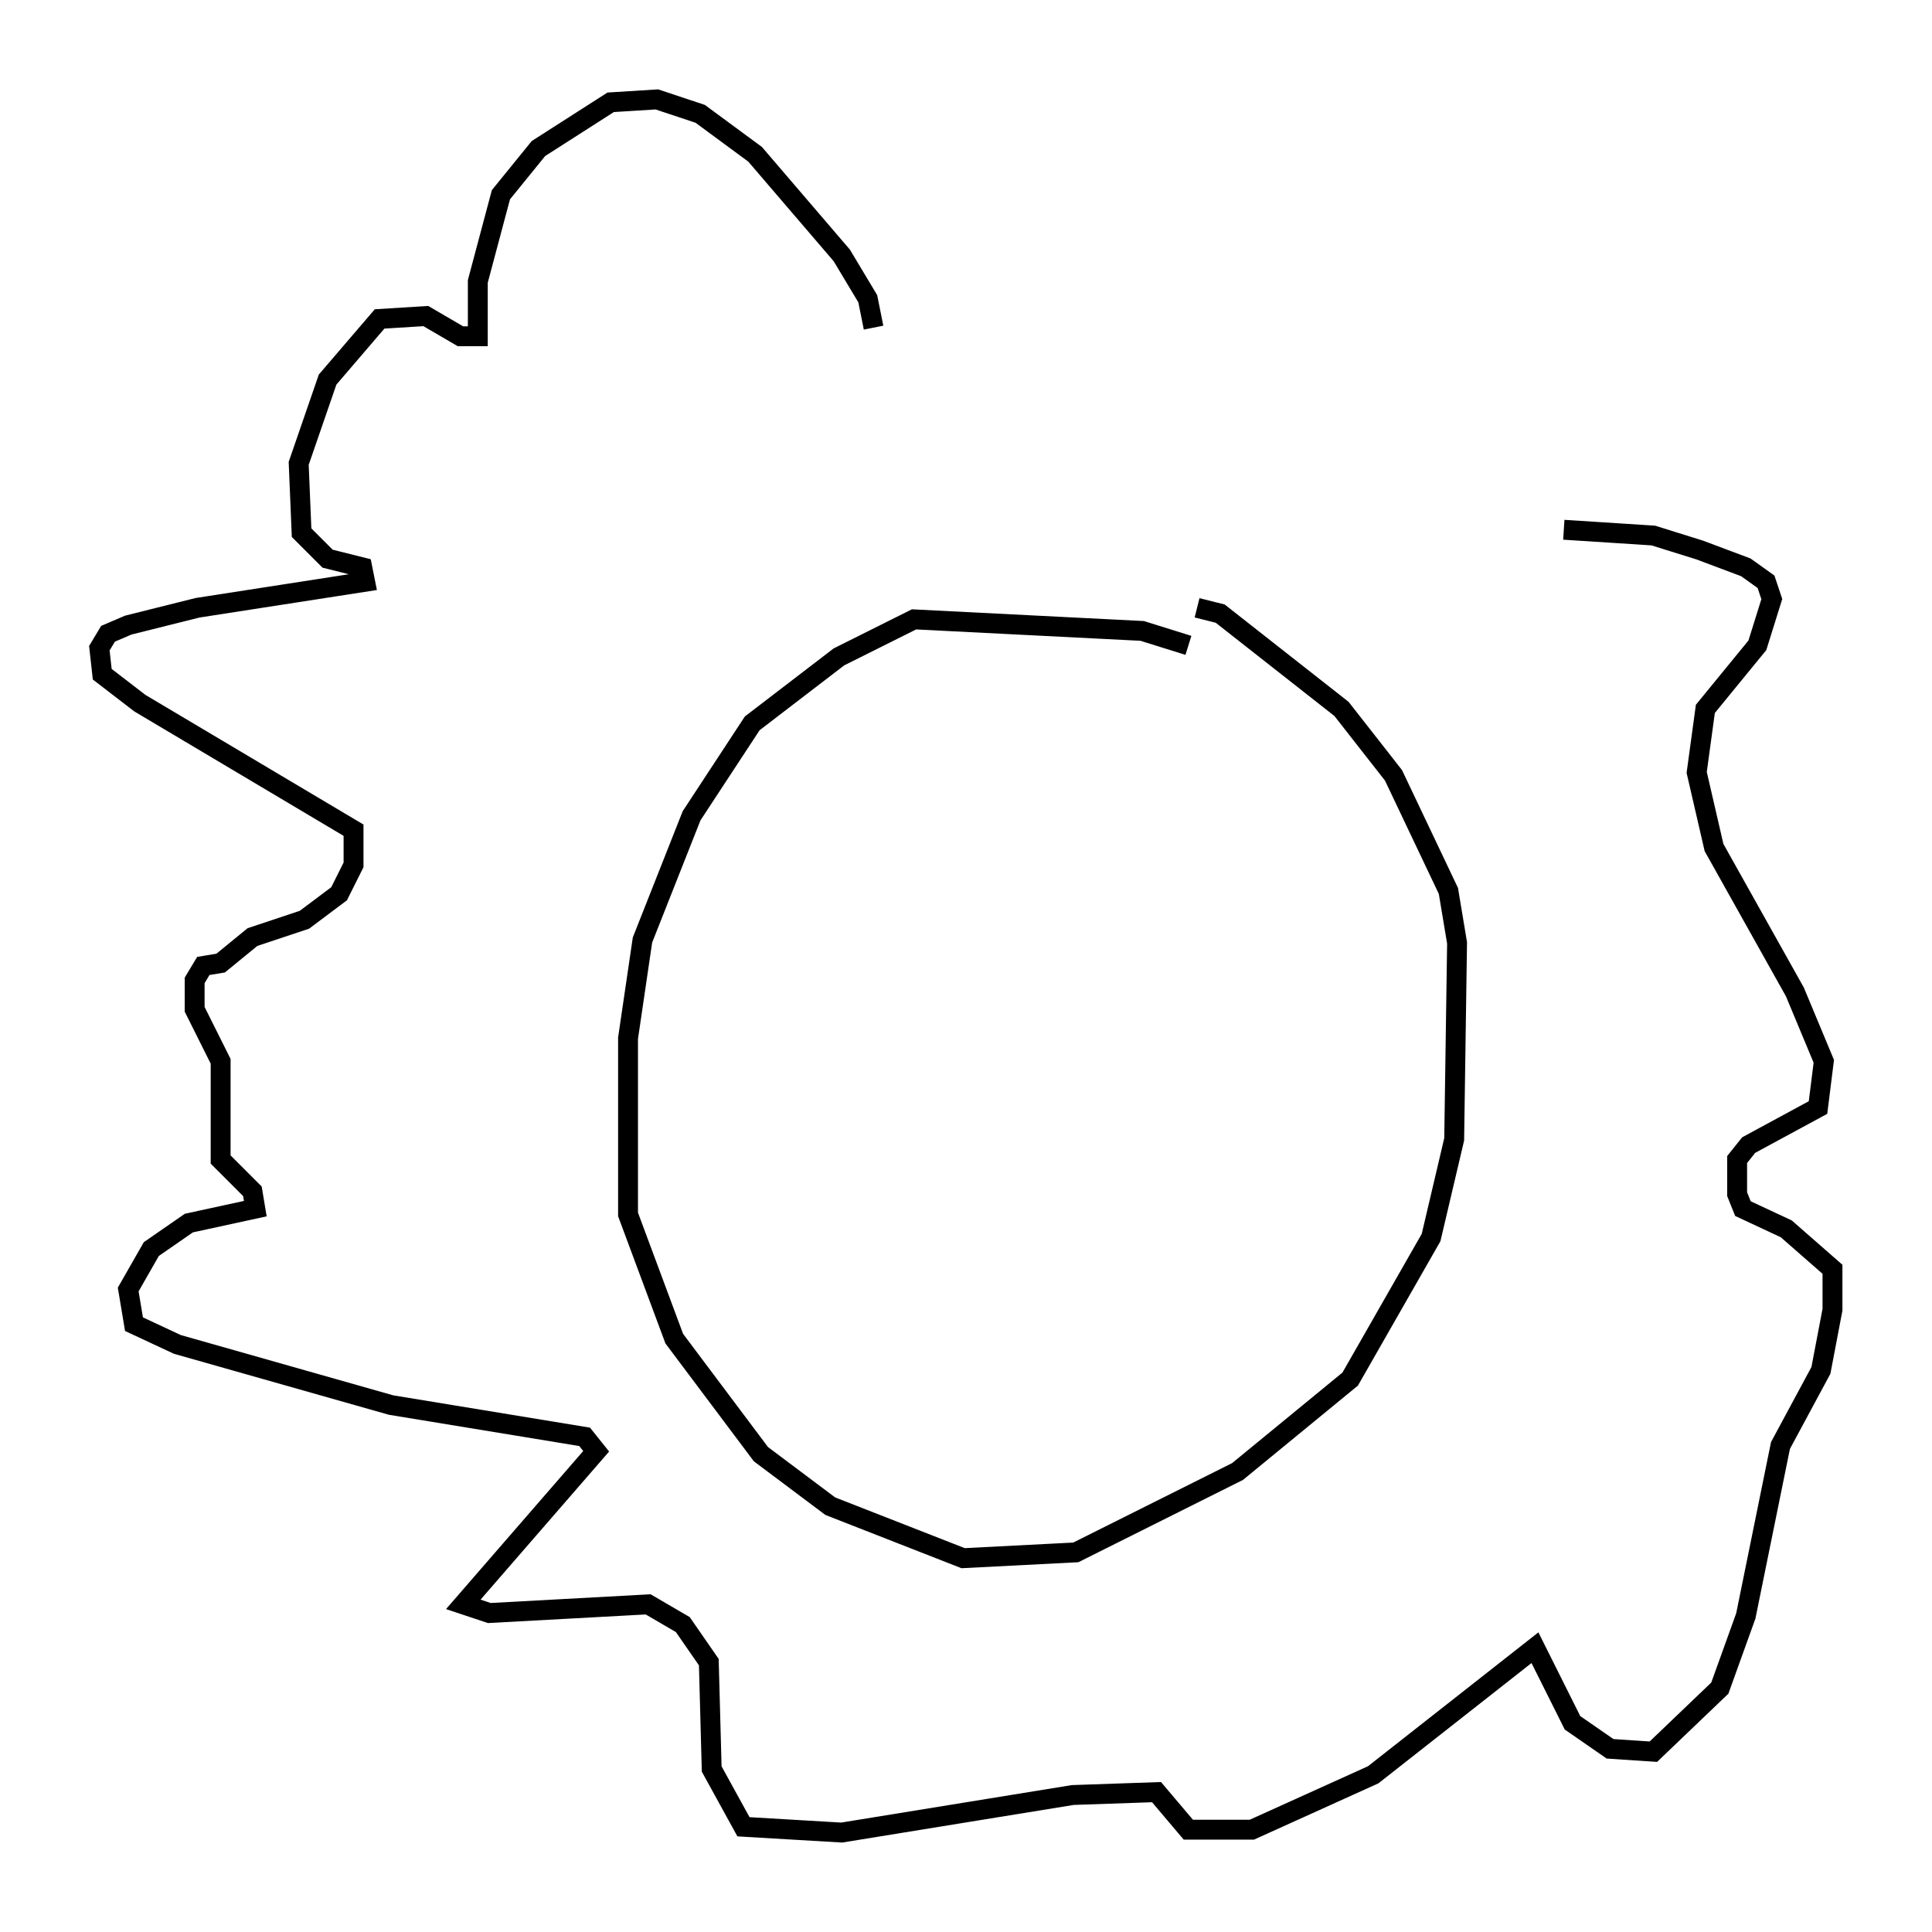 <?xml version="1.0" encoding="utf-8" ?>
<svg baseProfile="full" height="97.151" version="1.1" width="97.151" xmlns="http://www.w3.org/2000/svg" xmlns:ev="http://www.w3.org/2001/xml-events" xmlns:xlink="http://www.w3.org/1999/xlink"><defs /><rect fill="white" height="97.151" width="97.151" x="0" y="0" /><path d="M60.341, 33.324 m-0.581, -0.872 l-2.324, -0.726 -11.475, -0.581 l-3.777, 1.888 -4.358, 3.341 l-3.05, 4.648 -2.469, 6.246 l-0.726, 4.939 0.0, 8.86 l2.324, 6.246 4.358, 5.81 l3.486, 2.615 6.682, 2.615 l5.665, -0.291 8.134, -4.067 l5.665, -4.648 4.067, -7.117 l1.162, -4.939 0.145, -9.877 l-0.436, -2.615 -2.76, -5.81 l-2.615, -3.341 -6.101, -4.793 l-1.162, -0.291 m-16.268, -14.089 l-0.291, -1.453 -1.307, -2.179 l-4.358, -5.084 -2.76, -2.034 l-2.179, -0.726 -2.324, 0.145 l-3.631, 2.324 -1.888, 2.324 l-1.162, 4.358 0.0, 2.76 l-0.872, 0.0 -1.743, -1.017 l-2.324, 0.145 -2.615, 3.05 l-1.453, 4.212 0.145, 3.486 l1.307, 1.307 1.743, 0.436 l0.145, 0.726 -8.425, 1.307 l-3.486, 0.872 -1.017, 0.436 l-0.436, 0.726 0.145, 1.307 l1.888, 1.453 10.749, 6.391 l0.0, 1.743 -0.726, 1.453 l-1.743, 1.307 -2.615, 0.872 l-1.598, 1.307 -0.872, 0.145 l-0.436, 0.726 0.0, 1.453 l1.307, 2.615 0.0, 4.939 l1.598, 1.598 0.145, 0.872 l-3.341, 0.726 -1.888, 1.307 l-1.162, 2.034 0.291, 1.743 l2.179, 1.017 10.749, 3.05 l9.732, 1.598 0.581, 0.726 l-6.682, 7.698 1.307, 0.436 l7.989, -0.436 1.743, 1.017 l1.307, 1.888 0.145, 5.374 l1.598, 2.905 4.939, 0.291 l11.62, -1.888 4.212, -0.145 l1.598, 1.888 3.196, 0.0 l6.101, -2.76 8.134, -6.391 l1.888, 3.777 1.888, 1.307 l2.179, 0.145 3.341, -3.196 l1.307, -3.631 1.743, -8.57 l2.034, -3.777 0.581, -3.05 l0.0, -2.034 -2.324, -2.034 l-2.179, -1.017 -0.291, -0.726 l0.0, -1.743 0.581, -0.726 l3.486, -1.888 0.291, -2.324 l-1.453, -3.486 -4.067, -7.263 l-0.872, -3.777 0.436, -3.196 l2.615, -3.196 0.726, -2.324 l-0.291, -0.872 -1.017, -0.726 l-2.324, -0.872 -2.324, -0.726 l-4.503, -0.291 " fill="none" stroke="black" stroke-width="1" /></svg>